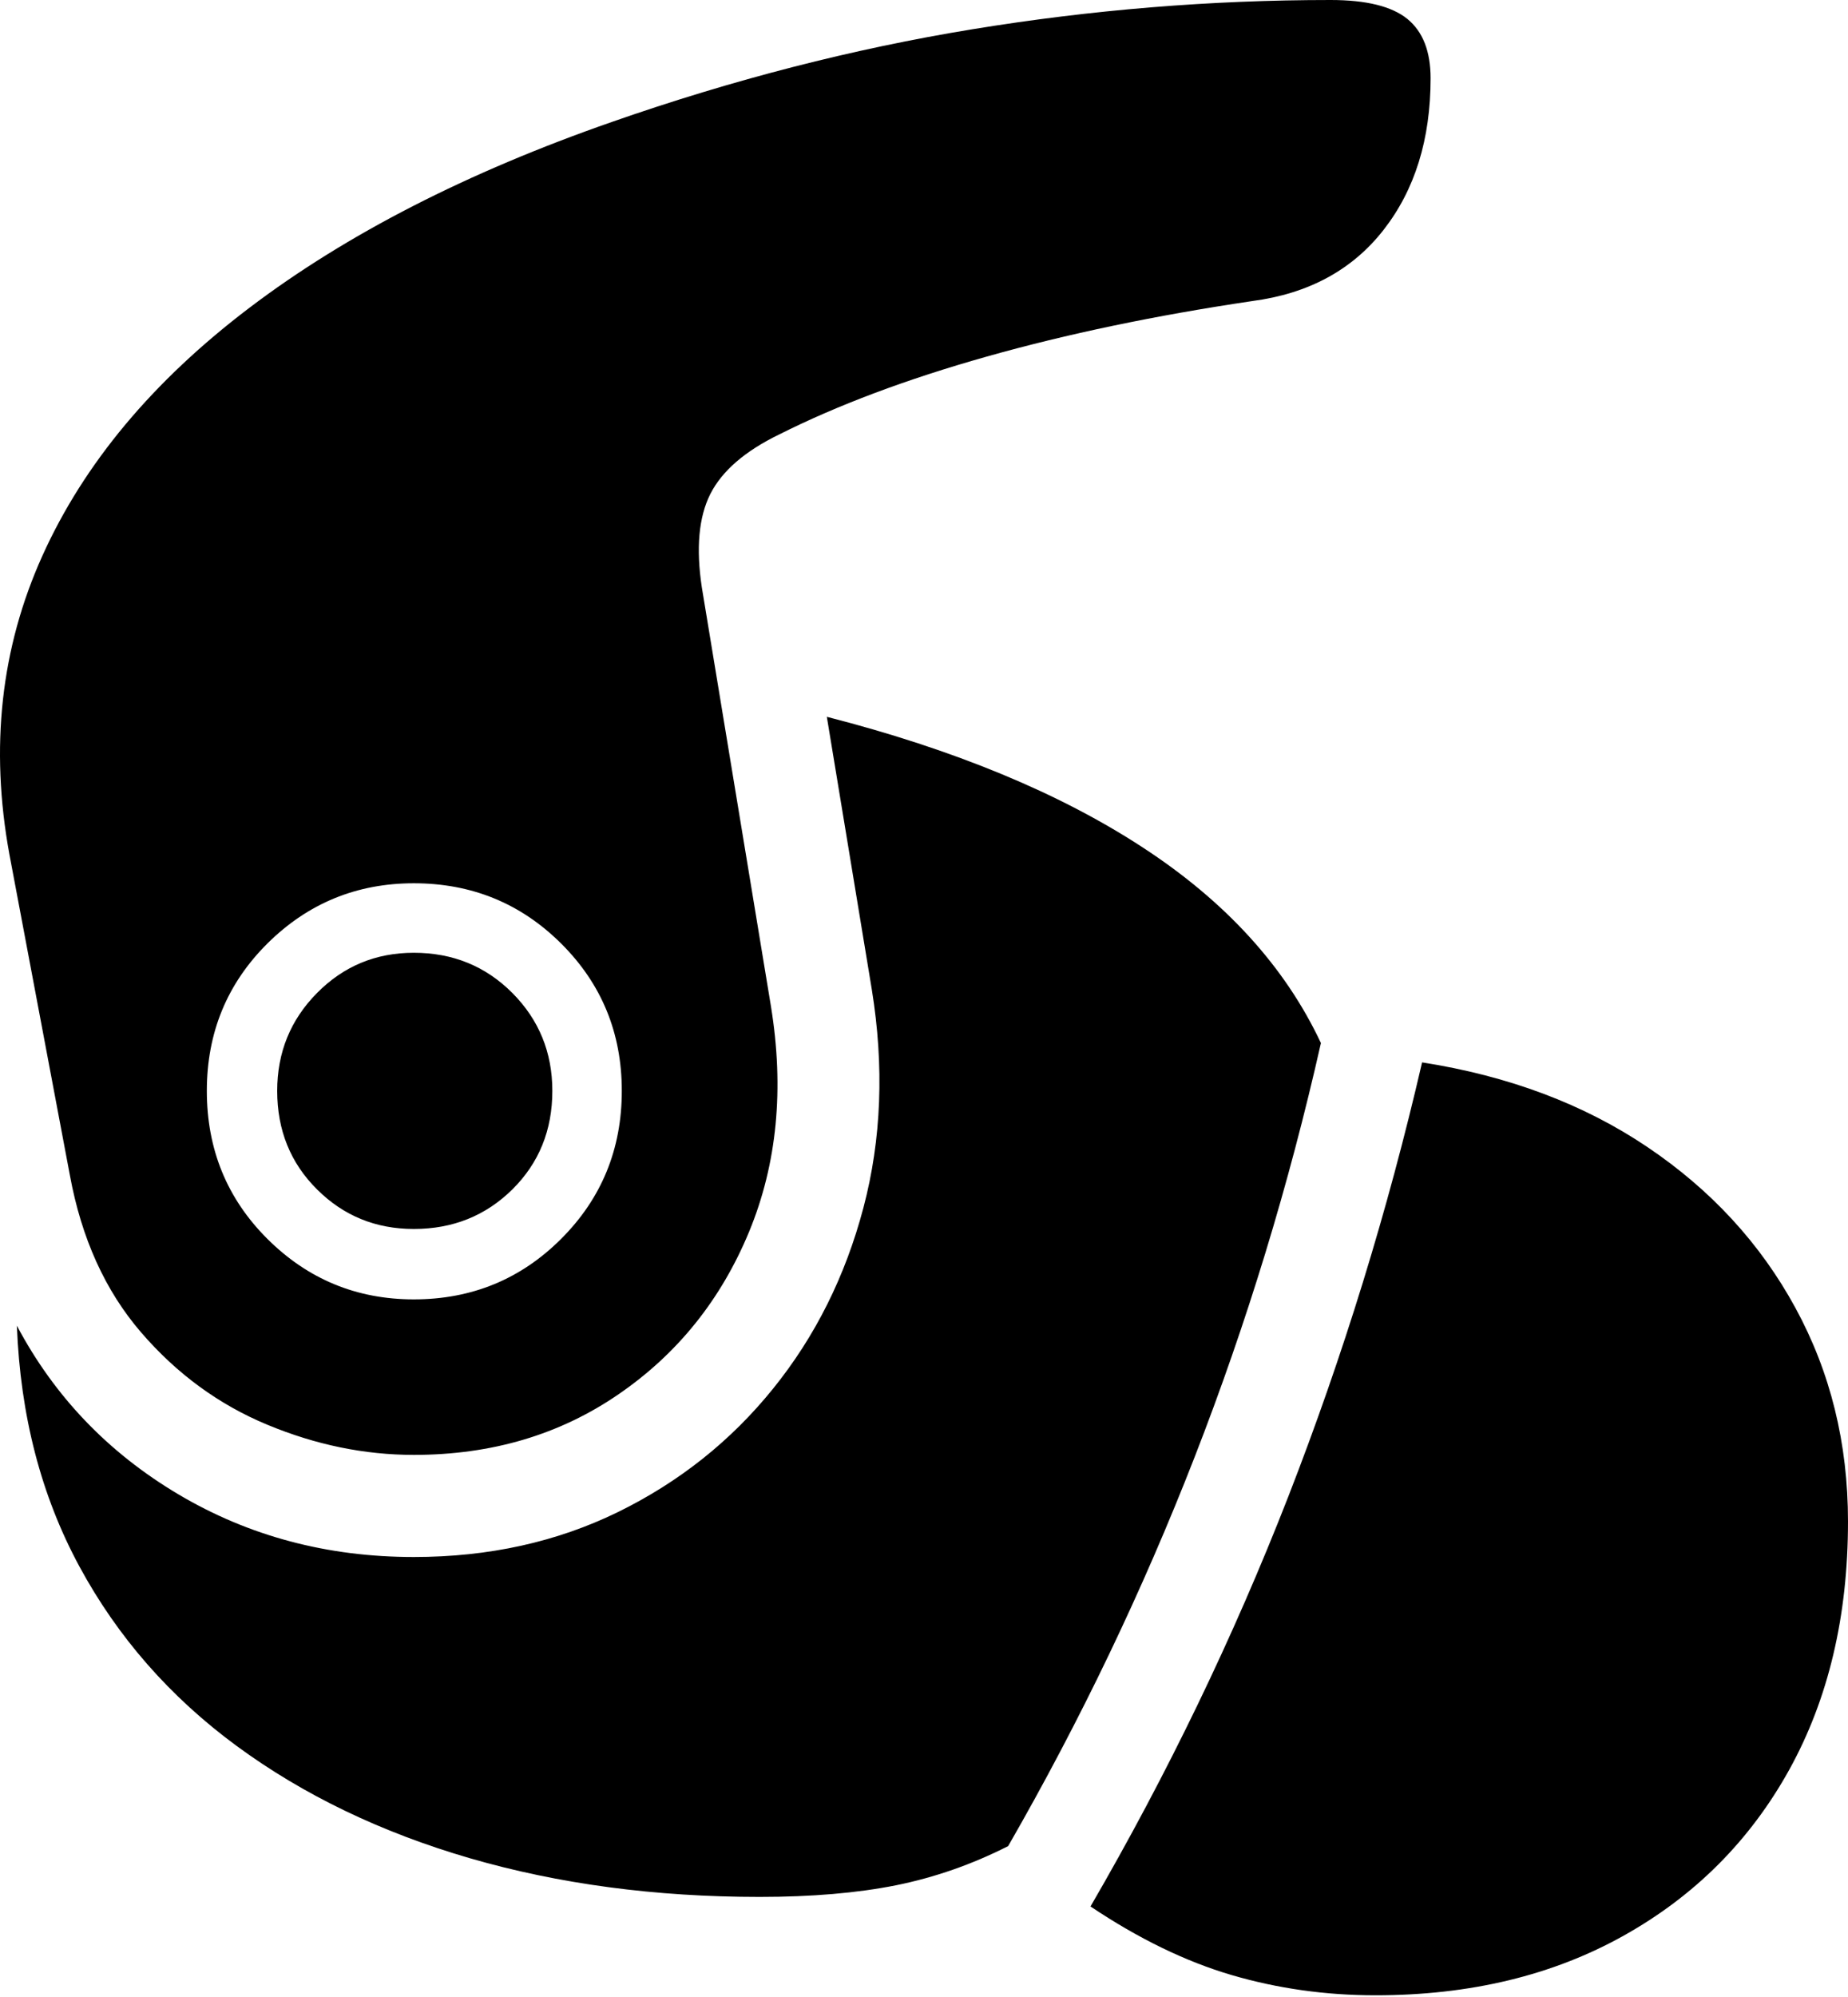 <?xml version="1.0" encoding="UTF-8"?>
<!--Generator: Apple Native CoreSVG 175-->
<!DOCTYPE svg
PUBLIC "-//W3C//DTD SVG 1.1//EN"
       "http://www.w3.org/Graphics/SVG/1.1/DTD/svg11.dtd">
<svg version="1.1" xmlns="http://www.w3.org/2000/svg" xmlns:xlink="http://www.w3.org/1999/xlink" width="14.34" height="15.486">
 <g>
  <rect height="15.486" opacity="0" width="14.34" x="0" y="0"/>
  <path d="M3.211 11.283Q4.117 11.283 4.801 10.812Q5.486 10.342 5.813 9.552Q6.139 8.763 5.982 7.802L5.446 4.555Q5.377 4.099 5.512 3.831Q5.648 3.563 6.045 3.37Q6.725 3.028 7.658 2.765Q8.59 2.502 9.716 2.335Q10.372 2.249 10.736 1.783Q11.101 1.316 11.101 0.607Q11.101 0.294 10.921 0.147Q10.74 0 10.325 0Q8.933 0 7.545 0.227Q6.156 0.454 4.75 0.945Q3.064 1.532 1.938 2.385Q0.813 3.237 0.329 4.31Q-0.155 5.382 0.073 6.626L0.542 9.113Q0.677 9.848 1.094 10.332Q1.51 10.815 2.074 11.049Q2.637 11.283 3.211 11.283ZM3.211 10.077Q2.546 10.077 2.075 9.608Q1.605 9.14 1.605 8.46Q1.605 7.784 2.075 7.317Q2.546 6.85 3.211 6.85Q3.885 6.85 4.355 7.318Q4.825 7.786 4.825 8.46Q4.825 9.137 4.355 9.607Q3.885 10.077 3.211 10.077ZM3.211 9.531Q3.665 9.531 3.976 9.224Q4.286 8.917 4.286 8.46Q4.286 8.013 3.976 7.701Q3.665 7.389 3.211 7.389Q2.768 7.389 2.46 7.701Q2.151 8.013 2.151 8.46Q2.151 8.917 2.46 9.224Q2.768 9.531 3.211 9.531ZM3.211 12.075Q2.205 12.075 1.386 11.59Q0.568 11.105 0.131 10.281Q0.171 11.326 0.616 12.148Q1.061 12.97 1.836 13.54Q2.612 14.11 3.646 14.411Q4.68 14.711 5.895 14.711Q6.5 14.711 6.952 14.621Q7.403 14.53 7.823 14.317Q9.505 11.393 10.25 8.089Q9.832 7.2 8.864 6.57Q7.897 5.939 6.416 5.559L6.765 7.674Q6.91 8.57 6.7 9.366Q6.49 10.161 6 10.768Q5.51 11.376 4.796 11.726Q4.082 12.075 3.211 12.075ZM14.34 11.799Q14.34 10.891 13.932 10.143Q13.525 9.395 12.784 8.896Q12.044 8.397 11.035 8.239Q10.635 9.968 9.997 11.606Q9.358 13.243 8.462 14.785Q9.02 15.159 9.557 15.317Q10.093 15.474 10.673 15.474Q11.773 15.474 12.6 15.011Q13.427 14.549 13.884 13.725Q14.34 12.901 14.34 11.799Z" fill="#000000"/>
 </g>
</svg>
